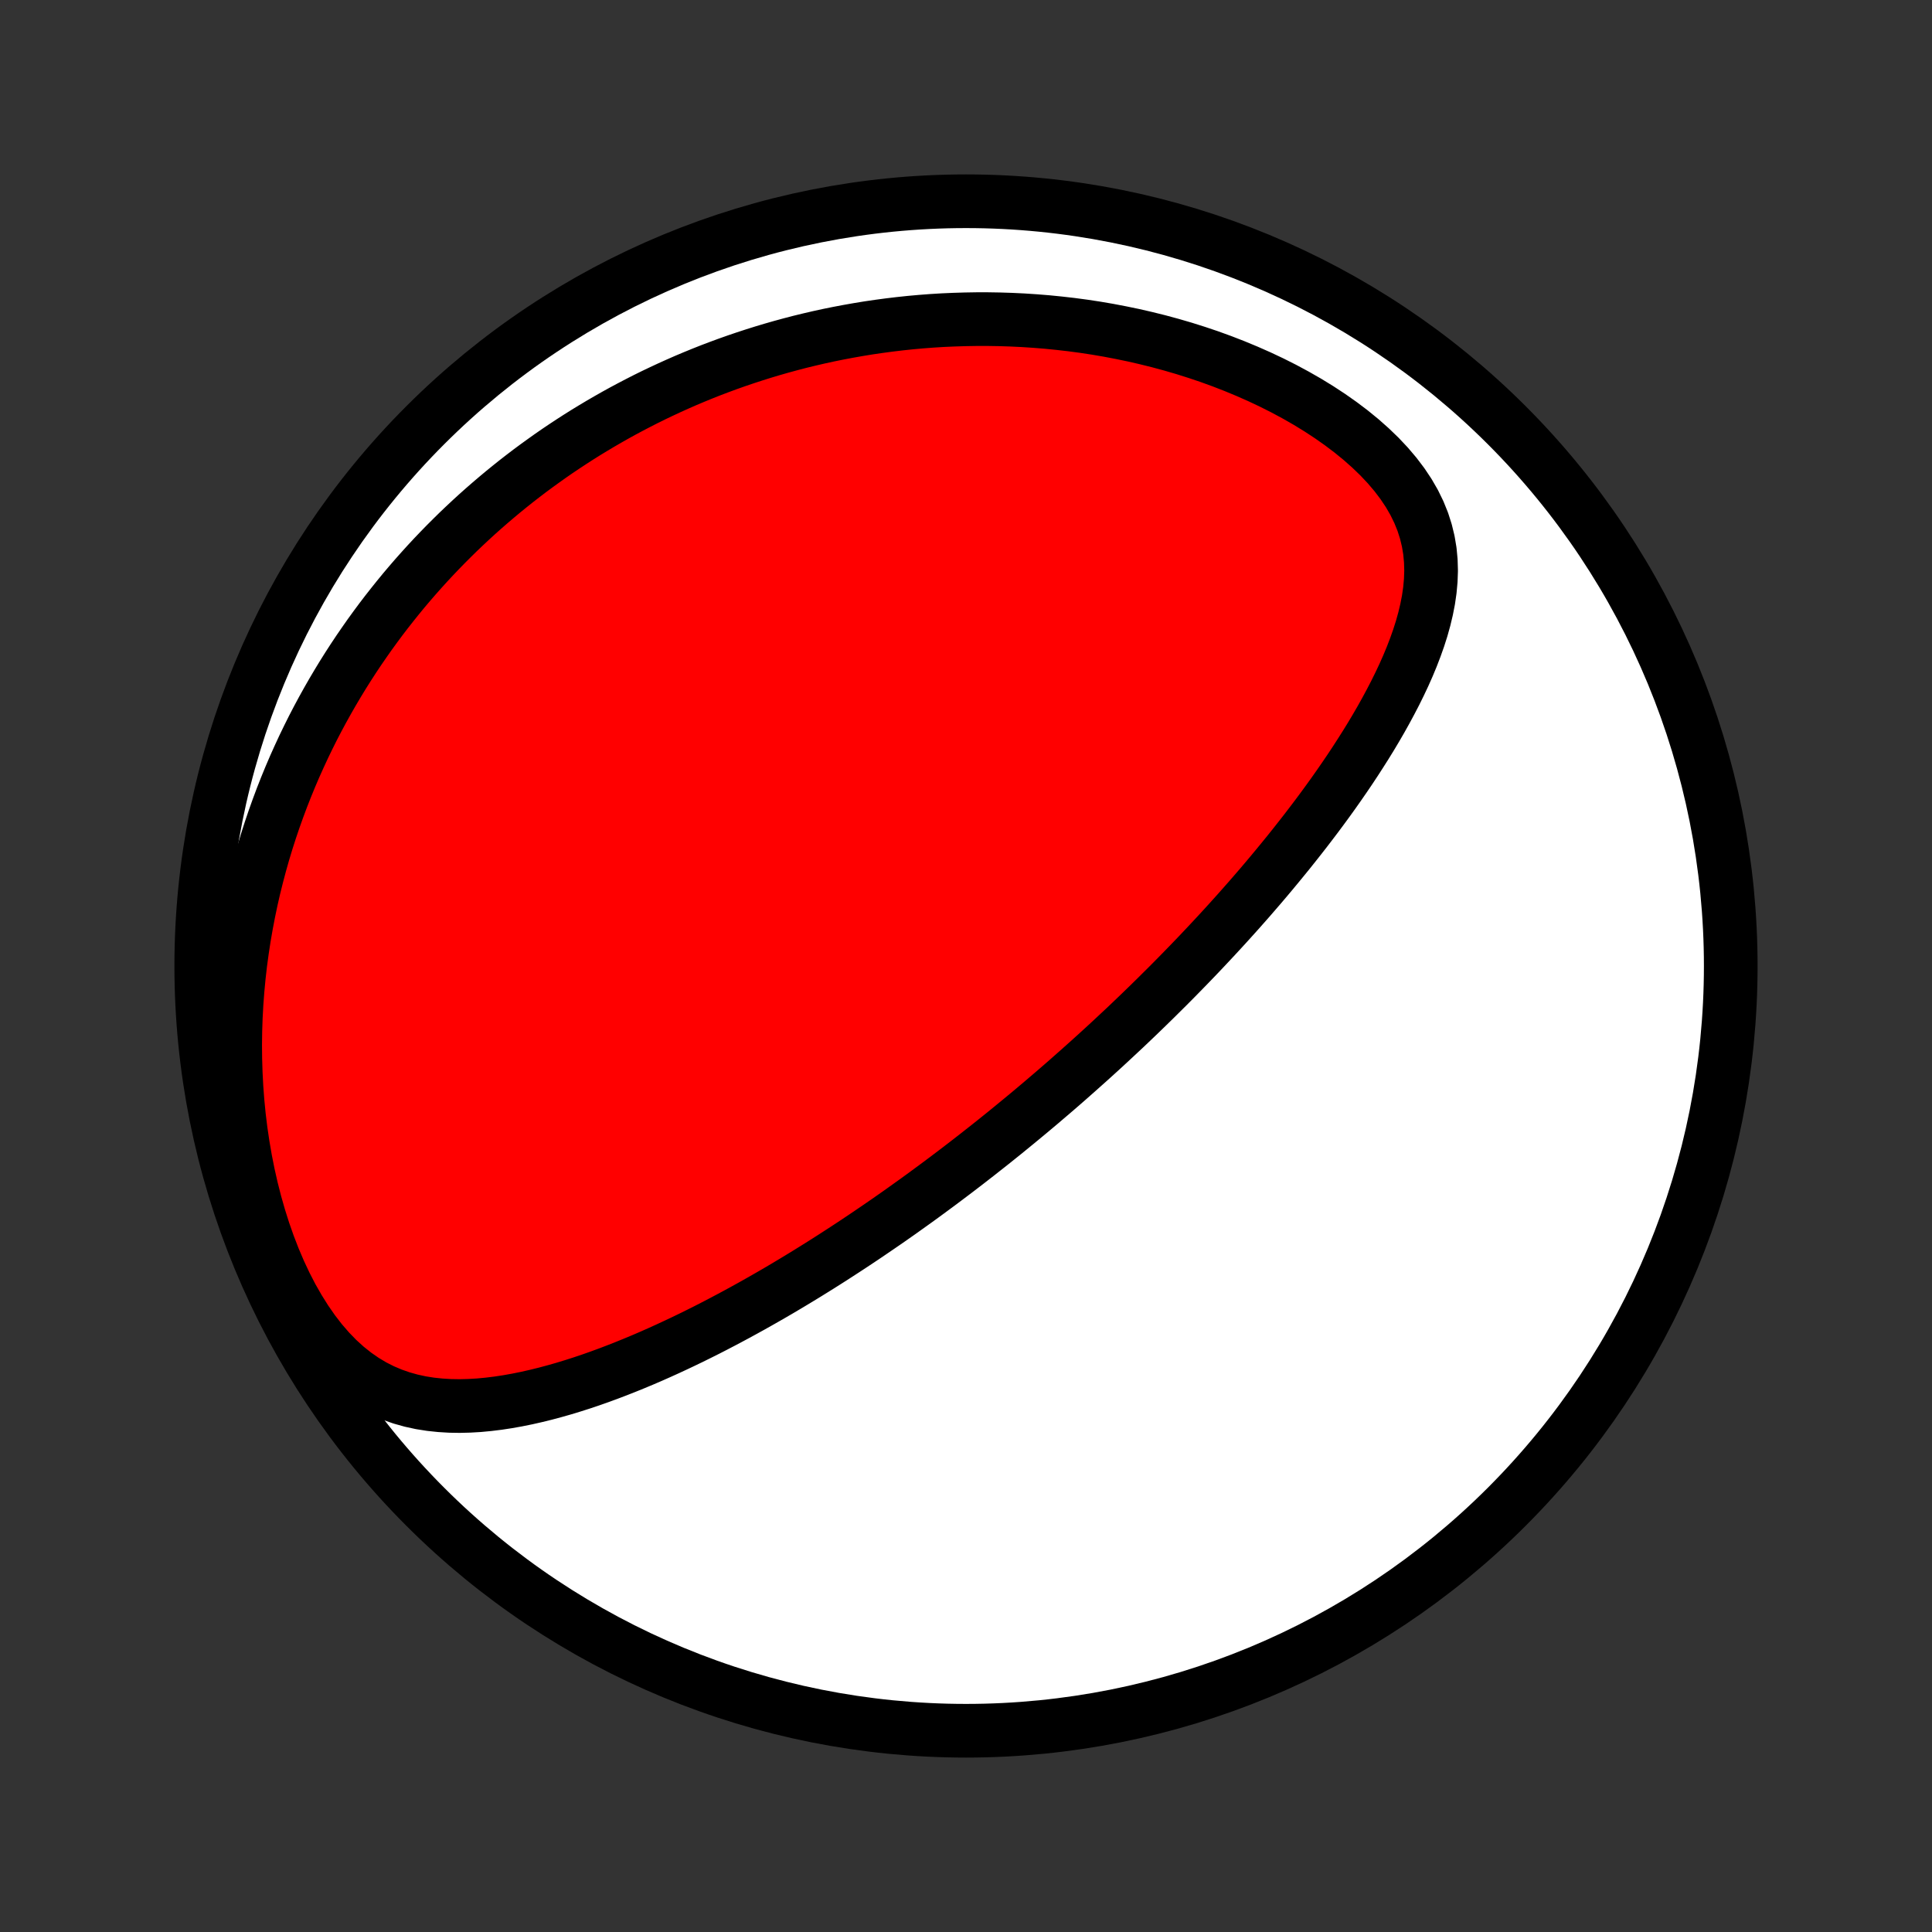 <?xml version="1.0" encoding="utf-8" standalone="no"?>
<!DOCTYPE svg PUBLIC "-//W3C//DTD SVG 1.1//EN"
  "http://www.w3.org/Graphics/SVG/1.1/DTD/svg11.dtd">
<!-- Created with matplotlib (http://matplotlib.org/) -->
<svg height="72pt" version="1.1" viewBox="0 0 72 72" width="72pt" xmlns="http://www.w3.org/2000/svg" xmlns:xlink="http://www.w3.org/1999/xlink">
 <rect x="0" y="0" width="72" height="72" fill="#333333" stroke="none"/>
 <defs>
  <style type="text/css">
*{stroke-linecap:butt;stroke-linejoin:round;}
  </style>
 </defs>
 <g id="figure_1">
  <g id="patch_1">
   <path d="
M0 72
L72 72
L72 0
L0 0
z
" style="fill:none;"/>
  </g>
  <g id="axes_1">
   <g id="PatchCollection_1">
    <defs>
     <path d="
M36 -7.5
C43.558 -7.5 50.808 -10.503 56.153 -15.848
C61.497 -21.192 64.5 -28.442 64.5 -36
C64.5 -43.558 61.497 -50.808 56.153 -56.153
C50.808 -61.497 43.558 -64.5 36 -64.5
C28.442 -64.5 21.192 -61.497 15.848 -56.153
C10.503 -50.808 7.5 -43.558 7.5 -36
C7.5 -28.442 10.503 -21.192 15.848 -15.848
C21.192 -10.503 28.442 -7.5 36 -7.5
z
" id="C0_0_a811fe30f3"/>
     <path d="
M37.818 -30.091
L38.014 -30.252
L38.21 -30.414
L38.405 -30.576
L38.6 -30.74
L38.795 -30.904
L38.989 -31.07
L39.184 -31.236
L39.378 -31.403
L39.572 -31.571
L39.766 -31.74
L39.959 -31.911
L40.153 -32.082
L40.347 -32.255
L40.541 -32.428
L40.736 -32.604
L40.93 -32.78
L41.125 -32.958
L41.319 -33.137
L41.514 -33.318
L41.71 -33.501
L41.906 -33.684
L42.102 -33.87
L42.298 -34.057
L42.495 -34.246
L42.692 -34.437
L42.89 -34.63
L43.089 -34.825
L43.287 -35.022
L43.487 -35.22
L43.687 -35.421
L43.887 -35.624
L44.088 -35.829
L44.29 -36.037
L44.493 -36.247
L44.696 -36.459
L44.899 -36.674
L45.103 -36.891
L45.308 -37.111
L45.514 -37.334
L45.72 -37.559
L45.926 -37.787
L46.134 -38.018
L46.341 -38.252
L46.55 -38.489
L46.758 -38.729
L46.968 -38.972
L47.177 -39.218
L47.387 -39.468
L47.597 -39.721
L47.807 -39.977
L48.018 -40.236
L48.228 -40.499
L48.438 -40.765
L48.649 -41.035
L48.858 -41.308
L49.068 -41.585
L49.276 -41.865
L49.484 -42.149
L49.691 -42.437
L49.896 -42.728
L50.1 -43.023
L50.303 -43.322
L50.503 -43.624
L50.701 -43.931
L50.897 -44.24
L51.09 -44.553
L51.279 -44.87
L51.465 -45.191
L51.646 -45.515
L51.822 -45.842
L51.994 -46.173
L52.159 -46.507
L52.318 -46.844
L52.469 -47.184
L52.612 -47.528
L52.745 -47.874
L52.869 -48.224
L52.981 -48.575
L53.08 -48.93
L53.165 -49.287
L53.235 -49.645
L53.287 -50.006
L53.32 -50.369
L53.333 -50.732
L53.322 -51.097
L53.288 -51.462
L53.227 -51.827
L53.139 -52.191
L53.023 -52.554
L52.877 -52.915
L52.702 -53.273
L52.498 -53.626
L52.265 -53.975
L52.005 -54.318
L51.719 -54.655
L51.409 -54.984
L51.076 -55.305
L50.724 -55.617
L50.353 -55.92
L49.965 -56.213
L49.564 -56.495
L49.149 -56.767
L48.723 -57.028
L48.288 -57.277
L47.844 -57.516
L47.393 -57.743
L46.937 -57.958
L46.475 -58.162
L46.01 -58.355
L45.542 -58.537
L45.071 -58.708
L44.599 -58.867
L44.127 -59.016
L43.654 -59.154
L43.181 -59.282
L42.71 -59.399
L42.24 -59.507
L41.771 -59.604
L41.305 -59.693
L40.842 -59.772
L40.381 -59.842
L39.923 -59.903
L39.468 -59.955
L39.017 -60
L38.569 -60.036
L38.126 -60.065
L37.686 -60.086
L37.251 -60.1
L36.819 -60.107
L36.392 -60.107
L35.97 -60.1
L35.551 -60.087
L35.138 -60.069
L34.728 -60.044
L34.323 -60.013
L33.923 -59.977
L33.527 -59.935
L33.135 -59.888
L32.748 -59.836
L32.365 -59.78
L31.987 -59.718
L31.613 -59.652
L31.243 -59.582
L30.878 -59.508
L30.516 -59.429
L30.159 -59.346
L29.806 -59.26
L29.457 -59.169
L29.112 -59.075
L28.77 -58.977
L28.433 -58.876
L28.099 -58.771
L27.769 -58.663
L27.442 -58.552
L27.12 -58.438
L26.8 -58.32
L26.484 -58.2
L26.171 -58.076
L25.861 -57.949
L25.555 -57.82
L25.252 -57.687
L24.952 -57.552
L24.654 -57.413
L24.36 -57.273
L24.068 -57.129
L23.78 -56.982
L23.494 -56.833
L23.21 -56.681
L22.929 -56.526
L22.651 -56.368
L22.375 -56.208
L22.102 -56.045
L21.831 -55.88
L21.562 -55.711
L21.296 -55.54
L21.032 -55.366
L20.769 -55.189
L20.509 -55.009
L20.252 -54.826
L19.996 -54.641
L19.742 -54.453
L19.49 -54.261
L19.24 -54.067
L18.992 -53.869
L18.746 -53.669
L18.502 -53.465
L18.259 -53.258
L18.018 -53.048
L17.779 -52.835
L17.542 -52.618
L17.307 -52.398
L17.073 -52.175
L16.841 -51.947
L16.611 -51.717
L16.382 -51.482
L16.155 -51.244
L15.93 -51.002
L15.707 -50.756
L15.485 -50.506
L15.265 -50.252
L15.047 -49.994
L14.831 -49.731
L14.617 -49.464
L14.404 -49.193
L14.193 -48.917
L13.985 -48.636
L13.778 -48.351
L13.574 -48.06
L13.371 -47.765
L13.171 -47.465
L12.973 -47.159
L12.778 -46.849
L12.585 -46.532
L12.395 -46.211
L12.207 -45.883
L12.022 -45.55
L11.84 -45.211
L11.661 -44.867
L11.486 -44.516
L11.313 -44.158
L11.145 -43.795
L10.979 -43.425
L10.818 -43.049
L10.661 -42.666
L10.508 -42.277
L10.36 -41.881
L10.216 -41.478
L10.077 -41.068
L9.943 -40.651
L9.815 -40.228
L9.693 -39.797
L9.577 -39.36
L9.466 -38.915
L9.363 -38.463
L9.267 -38.005
L9.178 -37.539
L9.096 -37.067
L9.023 -36.588
L8.957 -36.103
L8.901 -35.611
L8.854 -35.112
L8.816 -34.608
L8.788 -34.098
L8.771 -33.583
L8.764 -33.063
L8.769 -32.538
L8.785 -32.008
L8.813 -31.476
L8.853 -30.94
L8.906 -30.401
L8.972 -29.861
L9.052 -29.321
L9.145 -28.78
L9.252 -28.241
L9.374 -27.703
L9.51 -27.17
L9.661 -26.641
L9.826 -26.119
L10.007 -25.604
L10.202 -25.1
L10.412 -24.607
L10.637 -24.128
L10.876 -23.665
L11.13 -23.221
L11.396 -22.797
L11.675 -22.395
L11.966 -22.018
L12.269 -21.668
L12.581 -21.346
L12.903 -21.053
L13.233 -20.79
L13.57 -20.556
L13.913 -20.351
L14.261 -20.175
L14.613 -20.026
L14.968 -19.902
L15.326 -19.802
L15.685 -19.724
L16.046 -19.667
L16.407 -19.629
L16.768 -19.607
L17.129 -19.601
L17.489 -19.61
L17.849 -19.631
L18.207 -19.665
L18.564 -19.709
L18.919 -19.763
L19.272 -19.826
L19.623 -19.897
L19.972 -19.976
L20.318 -20.061
L20.662 -20.153
L21.003 -20.25
L21.342 -20.353
L21.677 -20.46
L22.01 -20.572
L22.339 -20.688
L22.666 -20.808
L22.989 -20.931
L23.309 -21.057
L23.627 -21.186
L23.941 -21.317
L24.251 -21.45
L24.558 -21.586
L24.863 -21.724
L25.163 -21.863
L25.461 -22.004
L25.756 -22.146
L26.047 -22.29
L26.335 -22.434
L26.62 -22.58
L26.902 -22.727
L27.18 -22.874
L27.456 -23.022
L27.729 -23.171
L27.999 -23.32
L28.266 -23.47
L28.53 -23.62
L28.791 -23.77
L29.05 -23.921
L29.305 -24.072
L29.559 -24.224
L29.809 -24.375
L30.058 -24.527
L30.303 -24.679
L30.547 -24.831
L30.788 -24.983
L31.026 -25.135
L31.263 -25.288
L31.497 -25.44
L31.729 -25.592
L31.96 -25.745
L32.188 -25.897
L32.414 -26.05
L32.639 -26.203
L32.861 -26.355
L33.083 -26.508
L33.302 -26.661
L33.52 -26.814
L33.736 -26.968
L33.95 -27.121
L34.164 -27.274
L34.376 -27.428
L34.586 -27.582
L34.795 -27.736
L35.003 -27.89
L35.21 -28.045
L35.416 -28.2
L35.621 -28.355
L35.825 -28.511
L36.027 -28.666
L36.229 -28.823
L36.43 -28.979
L36.63 -29.137
L36.83 -29.294
L37.029 -29.452
L37.227 -29.611
L37.425 -29.77
z
" id="C0_1_023657c79d"/>
    </defs>
    <g clip-path="url(#p1bffca34e9)">
     <use style="fill:#ffffff;stroke:#000000;stroke-width:2.0;" x="0.0" xlink:href="#C0_0_a811fe30f3" y="72.0"/>
    </g>
    <g clip-path="url(#p1bffca34e9)">
     <use style="fill:#ff0000;stroke:#000000;stroke-width:2.0;" x="0.0" xlink:href="#C0_1_023657c79d" y="72.0"/>
    </g>
   </g>
  </g>
 </g>
 <defs>
  <clipPath id="p1bffca34e9">
   <rect height="72.0" width="72.0" x="0.0" y="0.0"/>
  </clipPath>
 </defs>
</svg>
